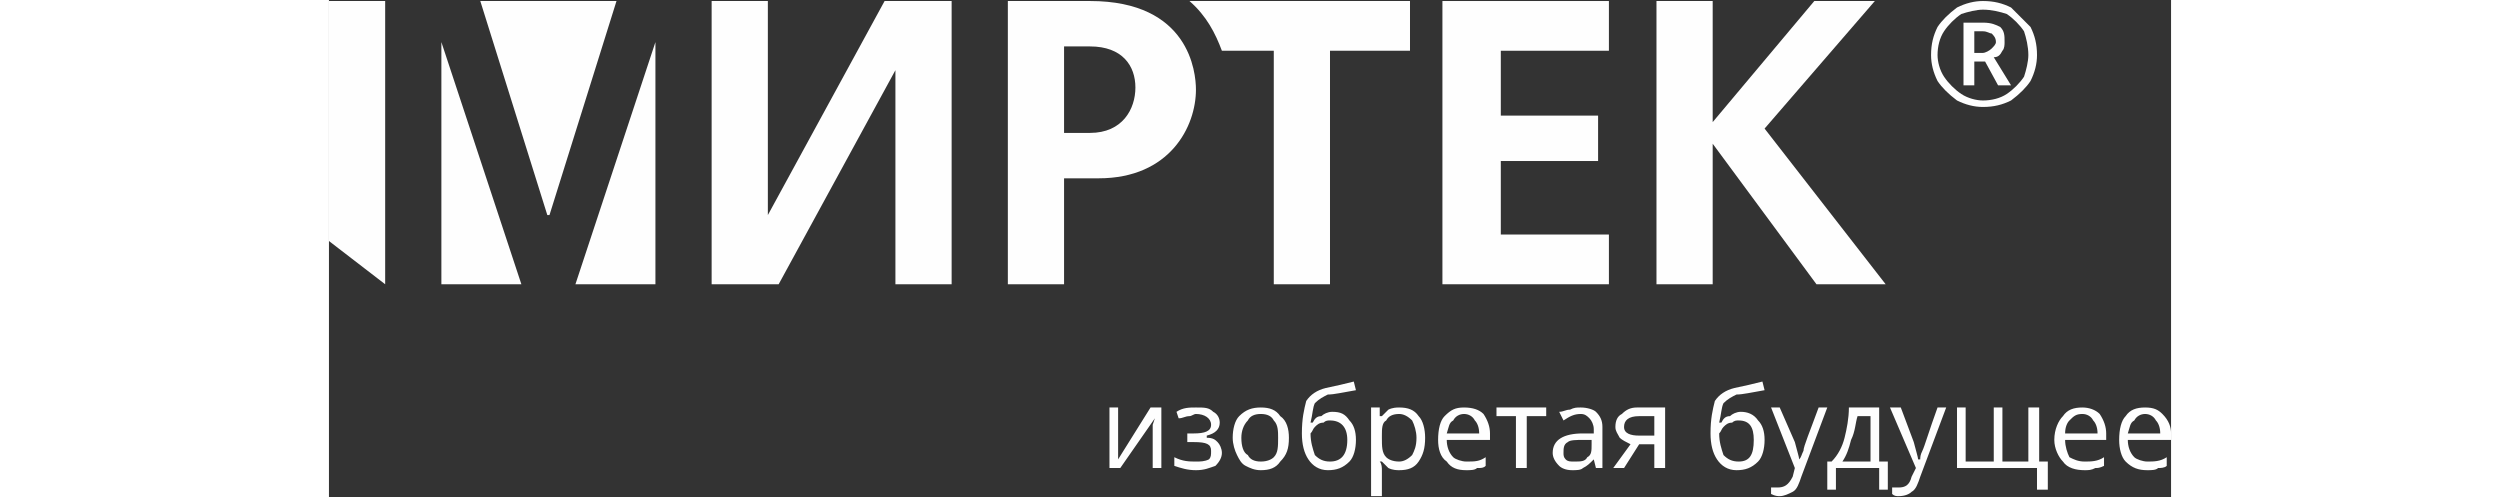 <svg width="352" height="70" viewBox="0 0 352 95" fill="none" xmlns="http://www.w3.org/2000/svg">
<rect x="0" y="0" width="352" height="95" fill="#333333" stroke="none"/>
<g clip-path="url(#clip0_1218_124)">
<path d="M83.868 41.096V0.195H73.127V54.317H85.934L108.244 13.415V54.317H118.986V0.195H106.178L83.868 41.096Z" fill="#FEFEFE"/>
<path d="M47.099 54.317H62.385V16.307V8.044L47.099 54.317Z" fill="#FEFEFE"/>
<path d="M21.484 16.307V54.317H36.77L21.484 8.044V16.307Z" fill="#FEFEFE"/>
<path d="M0 46.054L10.742 54.317V0.195H0V46.054Z" fill="#FEFEFE"/>
<path d="M28.92 0.195L41.728 41.096H42.141L54.948 0.195H28.92Z" fill="#FEFEFE"/>
<path d="M145.427 0.195H129.728V54.317H140.47V34.073H147.08C160.714 34.073 165.671 24.157 165.671 17.134C165.671 13.829 164.432 0.195 145.427 0.195ZM145.427 25.397H140.47V8.871H145.427C151.624 8.871 154.103 12.589 154.103 16.721C154.103 20.852 151.624 25.397 145.427 25.397Z" fill="#FEFEFE"/>
<path d="M212.77 54.317H244.582V44.815H223.925V30.768H242.516V22.091H223.925V9.697H244.582V0.195H212.77V54.317Z" fill="#FEFEFE"/>
<path d="M274.329 24.57L295.399 0.195H283.831L264.413 23.331V0.195H253.671V54.317H264.413V27.462L284.244 54.317H297.465L274.329 24.57Z" fill="#FEFEFE"/>
<path d="M170.629 9.697H180.545V54.317H191.286V9.697H206.573V0.195H164.432C167.737 3.087 169.39 6.392 170.629 9.697Z" fill="#FEFEFE"/>
<path d="M150.798 77.866V85.303V87.368V87.781L156.995 77.866H159.061V89.434H157.408V82.411V81.171L157.822 79.932L151.211 89.434H149.146V77.866H150.798ZM165.258 82.824C167.324 82.824 168.563 82.411 168.563 81.171C168.563 79.932 167.324 79.105 165.671 79.105C165.258 79.105 164.845 79.519 164.432 79.519C163.606 79.519 163.192 79.932 162.366 79.932L161.953 78.692C163.192 77.866 164.432 77.866 165.671 77.866C167.324 77.866 168.15 77.866 168.977 78.692C169.803 79.105 170.216 79.932 170.216 80.758C170.216 81.997 169.39 82.824 167.737 83.237V83.65C168.976 83.65 169.39 84.063 169.803 84.476C170.216 84.889 170.629 85.716 170.629 86.542C170.629 87.368 170.216 88.195 169.39 89.021C168.15 89.434 167.324 89.847 165.671 89.847C164.019 89.847 162.779 89.434 161.54 89.021V87.368C163.192 88.195 164.432 88.195 165.671 88.195C166.498 88.195 167.324 88.195 168.15 87.781C168.563 87.368 168.563 86.955 168.563 86.129C168.563 84.889 167.737 84.476 165.258 84.476H164.019V82.824H165.258ZM183.437 83.65C183.437 85.716 183.023 86.955 181.784 88.195C180.958 89.434 179.718 89.847 178.066 89.847C176.826 89.847 176 89.434 175.174 89.021C174.347 88.608 173.934 87.781 173.521 86.955C173.108 86.129 172.695 84.889 172.695 83.65C172.695 81.997 173.108 80.345 173.934 79.519C175.174 78.279 176.413 77.866 178.066 77.866C179.718 77.866 180.958 78.279 181.784 79.519C183.023 80.345 183.437 81.997 183.437 83.65ZM174.347 83.65C174.347 85.303 174.761 86.542 175.587 86.955C176 87.781 176.826 88.195 178.066 88.195C179.305 88.195 180.131 87.781 180.545 87.368C181.371 86.542 181.371 85.303 181.371 83.65C181.371 82.411 181.371 81.171 180.545 80.345C180.131 79.519 179.305 79.105 178.066 79.105C176.826 79.105 176 79.519 175.587 80.345C174.761 81.171 174.347 82.411 174.347 83.65ZM185.915 82.824C185.915 79.932 186.329 78.279 186.742 76.626C187.568 75.387 188.807 74.561 190.46 74.148C192.526 73.734 194.178 73.321 195.831 72.908L196.244 74.561C193.765 74.974 192.113 75.387 190.873 75.387C190.047 75.8 189.221 76.213 188.394 77.04C187.981 77.866 187.981 79.105 187.568 80.758H187.981C188.394 79.932 188.807 79.519 189.634 79.519C190.047 79.105 190.873 78.692 191.699 78.692C193.352 78.692 194.178 79.105 195.005 80.345C195.831 81.171 196.244 82.41 196.244 84.063C196.244 85.716 195.831 87.368 195.005 88.195C193.765 89.434 192.526 89.847 190.873 89.847C189.221 89.847 187.981 89.021 187.155 87.781C186.329 86.542 185.915 84.889 185.915 82.824ZM191.286 88.195C193.352 88.195 194.592 86.955 194.592 84.063C194.592 81.584 193.352 80.345 191.286 80.345C190.873 80.345 190.46 80.345 190.047 80.758C189.221 80.758 188.807 81.171 188.394 81.584C187.981 81.997 187.981 82.411 187.568 82.824C187.568 84.476 187.981 85.716 188.394 86.955C189.221 87.781 190.047 88.195 191.286 88.195ZM204.507 89.847C204.094 89.847 203.268 89.847 202.441 89.434C202.028 89.021 201.615 88.608 201.202 88.195H200.789C201.202 88.608 201.202 89.434 201.202 89.847V94.805H199.136V77.866H200.789V79.519H201.202C201.615 79.105 202.028 78.692 202.441 78.279C203.268 77.866 204.094 77.866 204.507 77.866C206.16 77.866 207.399 78.279 208.225 79.519C209.052 80.345 209.465 81.997 209.465 83.65C209.465 85.716 209.052 86.955 208.225 88.195C207.399 89.434 206.16 89.847 204.507 89.847ZM204.507 79.105C203.268 79.105 202.441 79.519 202.028 80.345C201.202 80.758 201.202 81.997 201.202 83.237V83.65C201.202 85.303 201.202 86.542 202.028 87.368C202.441 87.781 203.268 88.195 204.507 88.195C205.333 88.195 206.16 87.781 206.986 86.955C207.399 86.129 207.812 85.303 207.812 83.65C207.812 82.411 207.399 81.171 206.986 80.345C206.16 79.519 205.333 79.105 204.507 79.105ZM217.315 89.847C215.662 89.847 214.423 89.434 213.596 88.195C212.357 87.368 211.944 85.716 211.944 84.063C211.944 81.997 212.357 80.345 213.183 79.519C214.423 78.279 215.249 77.866 216.901 77.866C218.554 77.866 219.793 78.279 220.62 79.105C221.446 80.345 221.859 81.584 221.859 82.824V84.063H213.596C213.596 85.303 214.009 86.542 214.836 87.368C215.249 87.781 216.488 88.195 217.315 88.195C218.967 88.195 219.793 88.195 221.033 87.368V89.021C220.62 89.434 220.207 89.434 219.38 89.434C218.967 89.847 218.141 89.847 217.315 89.847ZM216.901 79.105C216.075 79.105 215.249 79.519 214.836 80.345C214.009 80.758 214.009 81.584 213.596 82.824H219.793C219.793 81.584 219.38 80.758 218.967 80.345C218.554 79.519 217.728 79.105 216.901 79.105ZM232.601 79.519H228.883V89.434H226.817V79.519H223.099V77.866H232.601V79.519ZM242.103 89.434L241.69 87.781C240.864 88.608 240.451 89.021 239.624 89.434C239.211 89.847 238.385 89.847 237.559 89.847C236.319 89.847 235.493 89.434 235.08 89.021C234.253 88.195 233.84 87.368 233.84 86.542C233.84 84.063 235.906 82.824 239.624 82.824H241.69V81.997C241.69 81.171 241.277 80.345 240.864 79.932C240.451 79.519 240.038 79.105 239.211 79.105C237.972 79.105 237.146 79.519 235.906 80.345L235.08 78.692C235.906 78.692 236.319 78.279 237.146 78.279C237.972 77.866 238.385 77.866 239.211 77.866C240.451 77.866 241.69 78.279 242.103 78.692C242.93 79.519 243.343 80.345 243.343 81.584V89.434H242.103ZM237.972 88.195C239.211 88.195 240.038 88.195 240.451 87.368C241.277 86.955 241.277 86.129 241.277 84.889V84.063H239.624C238.385 84.063 237.146 84.063 236.732 84.476C235.906 84.889 235.906 85.716 235.906 86.542C235.906 86.955 235.906 87.368 236.319 87.781C236.732 88.195 237.146 88.195 237.972 88.195ZM247.474 89.434H245.408L248.714 84.889C247.887 84.476 247.061 84.063 246.648 83.65C246.235 82.824 245.822 82.411 245.822 81.584C245.822 80.345 246.235 79.519 247.061 79.105C247.887 78.279 248.714 77.866 249.953 77.866H255.324V89.434H253.258V84.889H250.366L247.474 89.434ZM247.474 81.584C247.474 82.824 248.714 83.237 250.366 83.237H253.258V79.519H250.366C248.3 79.519 247.474 80.345 247.474 81.584ZM264 82.824C264 79.932 264.413 78.279 264.826 76.626C265.653 75.387 266.892 74.561 268.545 74.148C270.61 73.734 272.263 73.321 273.915 72.908L274.329 74.561C271.85 74.974 270.197 75.387 268.958 75.387C268.131 75.8 267.305 76.213 266.479 77.04C266.066 77.866 266.066 79.105 265.653 80.758H266.066C266.479 79.932 266.892 79.519 267.718 79.519C268.131 79.105 268.958 78.692 269.784 78.692C271.023 78.692 272.263 79.105 273.089 80.345C273.915 81.171 274.329 82.41 274.329 84.063C274.329 85.716 273.915 87.368 273.089 88.195C271.85 89.434 270.61 89.847 268.958 89.847C267.305 89.847 266.066 89.021 265.239 87.781C264.413 86.542 264 84.889 264 82.824ZM269.371 88.195C271.437 88.195 272.263 86.955 272.263 84.063C272.263 81.584 271.437 80.345 269.371 80.345C268.958 80.345 268.545 80.345 268.131 80.758C267.305 80.758 266.892 81.171 266.479 81.584C266.066 81.997 266.066 82.411 265.653 82.824C265.653 84.476 266.066 85.716 266.479 86.955C267.305 87.781 268.131 88.195 269.371 88.195ZM275.568 77.866H277.221L280.113 84.476C280.526 86.129 280.939 87.368 280.939 87.781C281.352 87.368 281.352 86.955 281.765 86.129C281.765 85.303 283.005 82.411 284.657 77.866H286.31L281.352 91.087C280.939 92.326 280.526 93.566 279.699 93.979C278.873 94.392 278.047 94.805 277.221 94.805C276.807 94.805 276.394 94.805 275.568 94.392V93.152C275.981 93.152 276.394 93.152 276.807 93.152C278.047 93.152 278.873 92.739 279.699 91.087L280.113 89.434L275.568 77.866ZM297.878 93.566H296.225V89.434H287.962V93.566H286.31V88.195H287.136C288.376 86.955 289.202 85.303 289.615 83.65C290.028 81.997 290.441 79.932 290.441 77.866H296.225V88.195H297.878V93.566ZM294.573 88.195V79.519H292.094C291.681 80.758 291.681 82.41 290.854 84.063C290.441 85.716 290.028 86.955 289.202 88.195H294.573ZM298.291 77.866H300.357L302.836 84.476C303.249 86.129 303.662 87.368 303.662 87.781H304.075C304.075 87.368 304.075 86.955 304.488 86.129C304.901 85.303 305.728 82.411 307.38 77.866H309.033L304.075 91.087C303.662 92.326 303.249 93.566 302.423 93.979C302.009 94.392 301.183 94.805 299.944 94.805C299.53 94.805 299.117 94.805 298.704 94.392V93.152C298.704 93.152 299.53 93.152 299.944 93.152C301.183 93.152 302.009 92.739 302.423 91.087L303.249 89.434L298.291 77.866ZM319.775 88.195H324.732V77.866H326.798V88.195H328.451V93.566H326.385V89.434H311.099V77.866H312.751V88.195H318.122V77.866H319.775V88.195ZM335.474 89.847C333.822 89.847 332.169 89.434 331.343 88.195C330.516 87.368 329.69 85.716 329.69 84.063C329.69 81.997 330.516 80.345 331.343 79.519C332.169 78.279 333.408 77.866 335.061 77.866C336.3 77.866 337.54 78.279 338.366 79.105C339.192 80.345 339.606 81.584 339.606 82.824V84.063H331.756C331.756 85.303 332.169 86.542 332.582 87.368C333.408 87.781 334.235 88.195 335.474 88.195C336.714 88.195 337.953 88.195 339.192 87.368V89.021C338.366 89.434 337.953 89.434 337.54 89.434C336.714 89.847 336.3 89.847 335.474 89.847ZM335.061 79.105C333.822 79.105 333.408 79.519 332.582 80.345C332.169 80.758 331.756 81.584 331.756 82.824H337.953C337.953 81.584 337.54 80.758 337.127 80.345C336.714 79.519 335.887 79.105 335.061 79.105ZM347.455 89.847C345.803 89.847 344.563 89.434 343.324 88.195C342.498 87.368 342.084 85.716 342.084 84.063C342.084 81.997 342.498 80.345 343.324 79.519C344.15 78.279 345.39 77.866 347.042 77.866C348.695 77.866 349.521 78.279 350.347 79.105C351.587 80.345 352 81.584 352 82.824V84.063H343.737C343.737 85.303 344.15 86.542 344.977 87.368C345.39 87.781 346.629 88.195 347.455 88.195C348.695 88.195 349.934 88.195 351.174 87.368V89.021C350.761 89.434 349.934 89.434 349.521 89.434C349.108 89.847 348.282 89.847 347.455 89.847ZM347.042 79.105C346.216 79.105 345.39 79.519 344.977 80.345C344.15 80.758 344.15 81.584 343.737 82.824H349.934C349.934 81.584 349.521 80.758 349.108 80.345C348.695 79.519 347.868 79.105 347.042 79.105Z" fill="#FEFEFE"/>
<path d="M314.404 10.11H316.056C316.47 10.11 317.296 9.697 317.709 9.284C318.122 8.871 318.535 8.458 318.535 8.045C318.535 7.218 318.122 6.805 317.709 6.392C317.296 6.392 316.883 5.979 316.056 5.979H314.404V10.11ZM320.188 8.045C320.188 8.458 320.188 9.284 319.775 9.697C319.362 10.524 318.948 10.937 318.122 10.937L321.427 16.308H318.948L316.47 11.763H314.404V16.308H312.338V4.326H316.056C317.709 4.326 318.535 4.739 319.362 5.153C320.188 5.979 320.188 6.805 320.188 8.045ZM306.141 10.524C306.141 8.458 306.554 6.805 307.38 5.153C308.207 3.913 309.446 2.674 311.099 1.434C312.751 0.608 314.404 0.195 316.056 0.195C318.122 0.195 319.775 0.608 321.427 1.434C322.667 2.674 323.906 3.913 325.146 5.153C325.972 6.805 326.385 8.458 326.385 10.524C326.385 12.176 325.972 13.829 325.146 15.481C324.319 16.721 323.08 17.96 321.427 19.2C319.775 20.026 318.122 20.439 316.056 20.439C314.404 20.439 312.751 20.026 311.099 19.2C309.446 17.96 308.207 16.721 307.38 15.481C306.554 13.829 306.141 12.176 306.141 10.524ZM307.38 10.524C307.38 11.763 307.793 13.415 308.62 14.655C309.446 15.894 310.685 17.134 311.925 17.96C313.164 18.786 314.817 19.2 316.056 19.2C317.709 19.2 319.362 18.786 320.601 17.96C321.84 17.134 323.08 15.894 323.906 14.655C324.319 13.415 324.732 11.763 324.732 10.524C324.732 8.871 324.319 7.218 323.906 5.979C323.08 4.739 321.84 3.5 320.601 2.674C319.362 2.261 317.709 1.847 316.056 1.847C314.817 1.847 313.164 2.261 311.925 2.674C310.685 3.5 309.446 4.739 308.62 5.979C307.793 7.218 307.38 8.871 307.38 10.524Z" fill="#FEFEFE"/>
</g>
<defs>
<clipPath id="clip0_1218_124">
<rect width="352" height="95" fill="white"/>
</clipPath>
</defs>
</svg>

